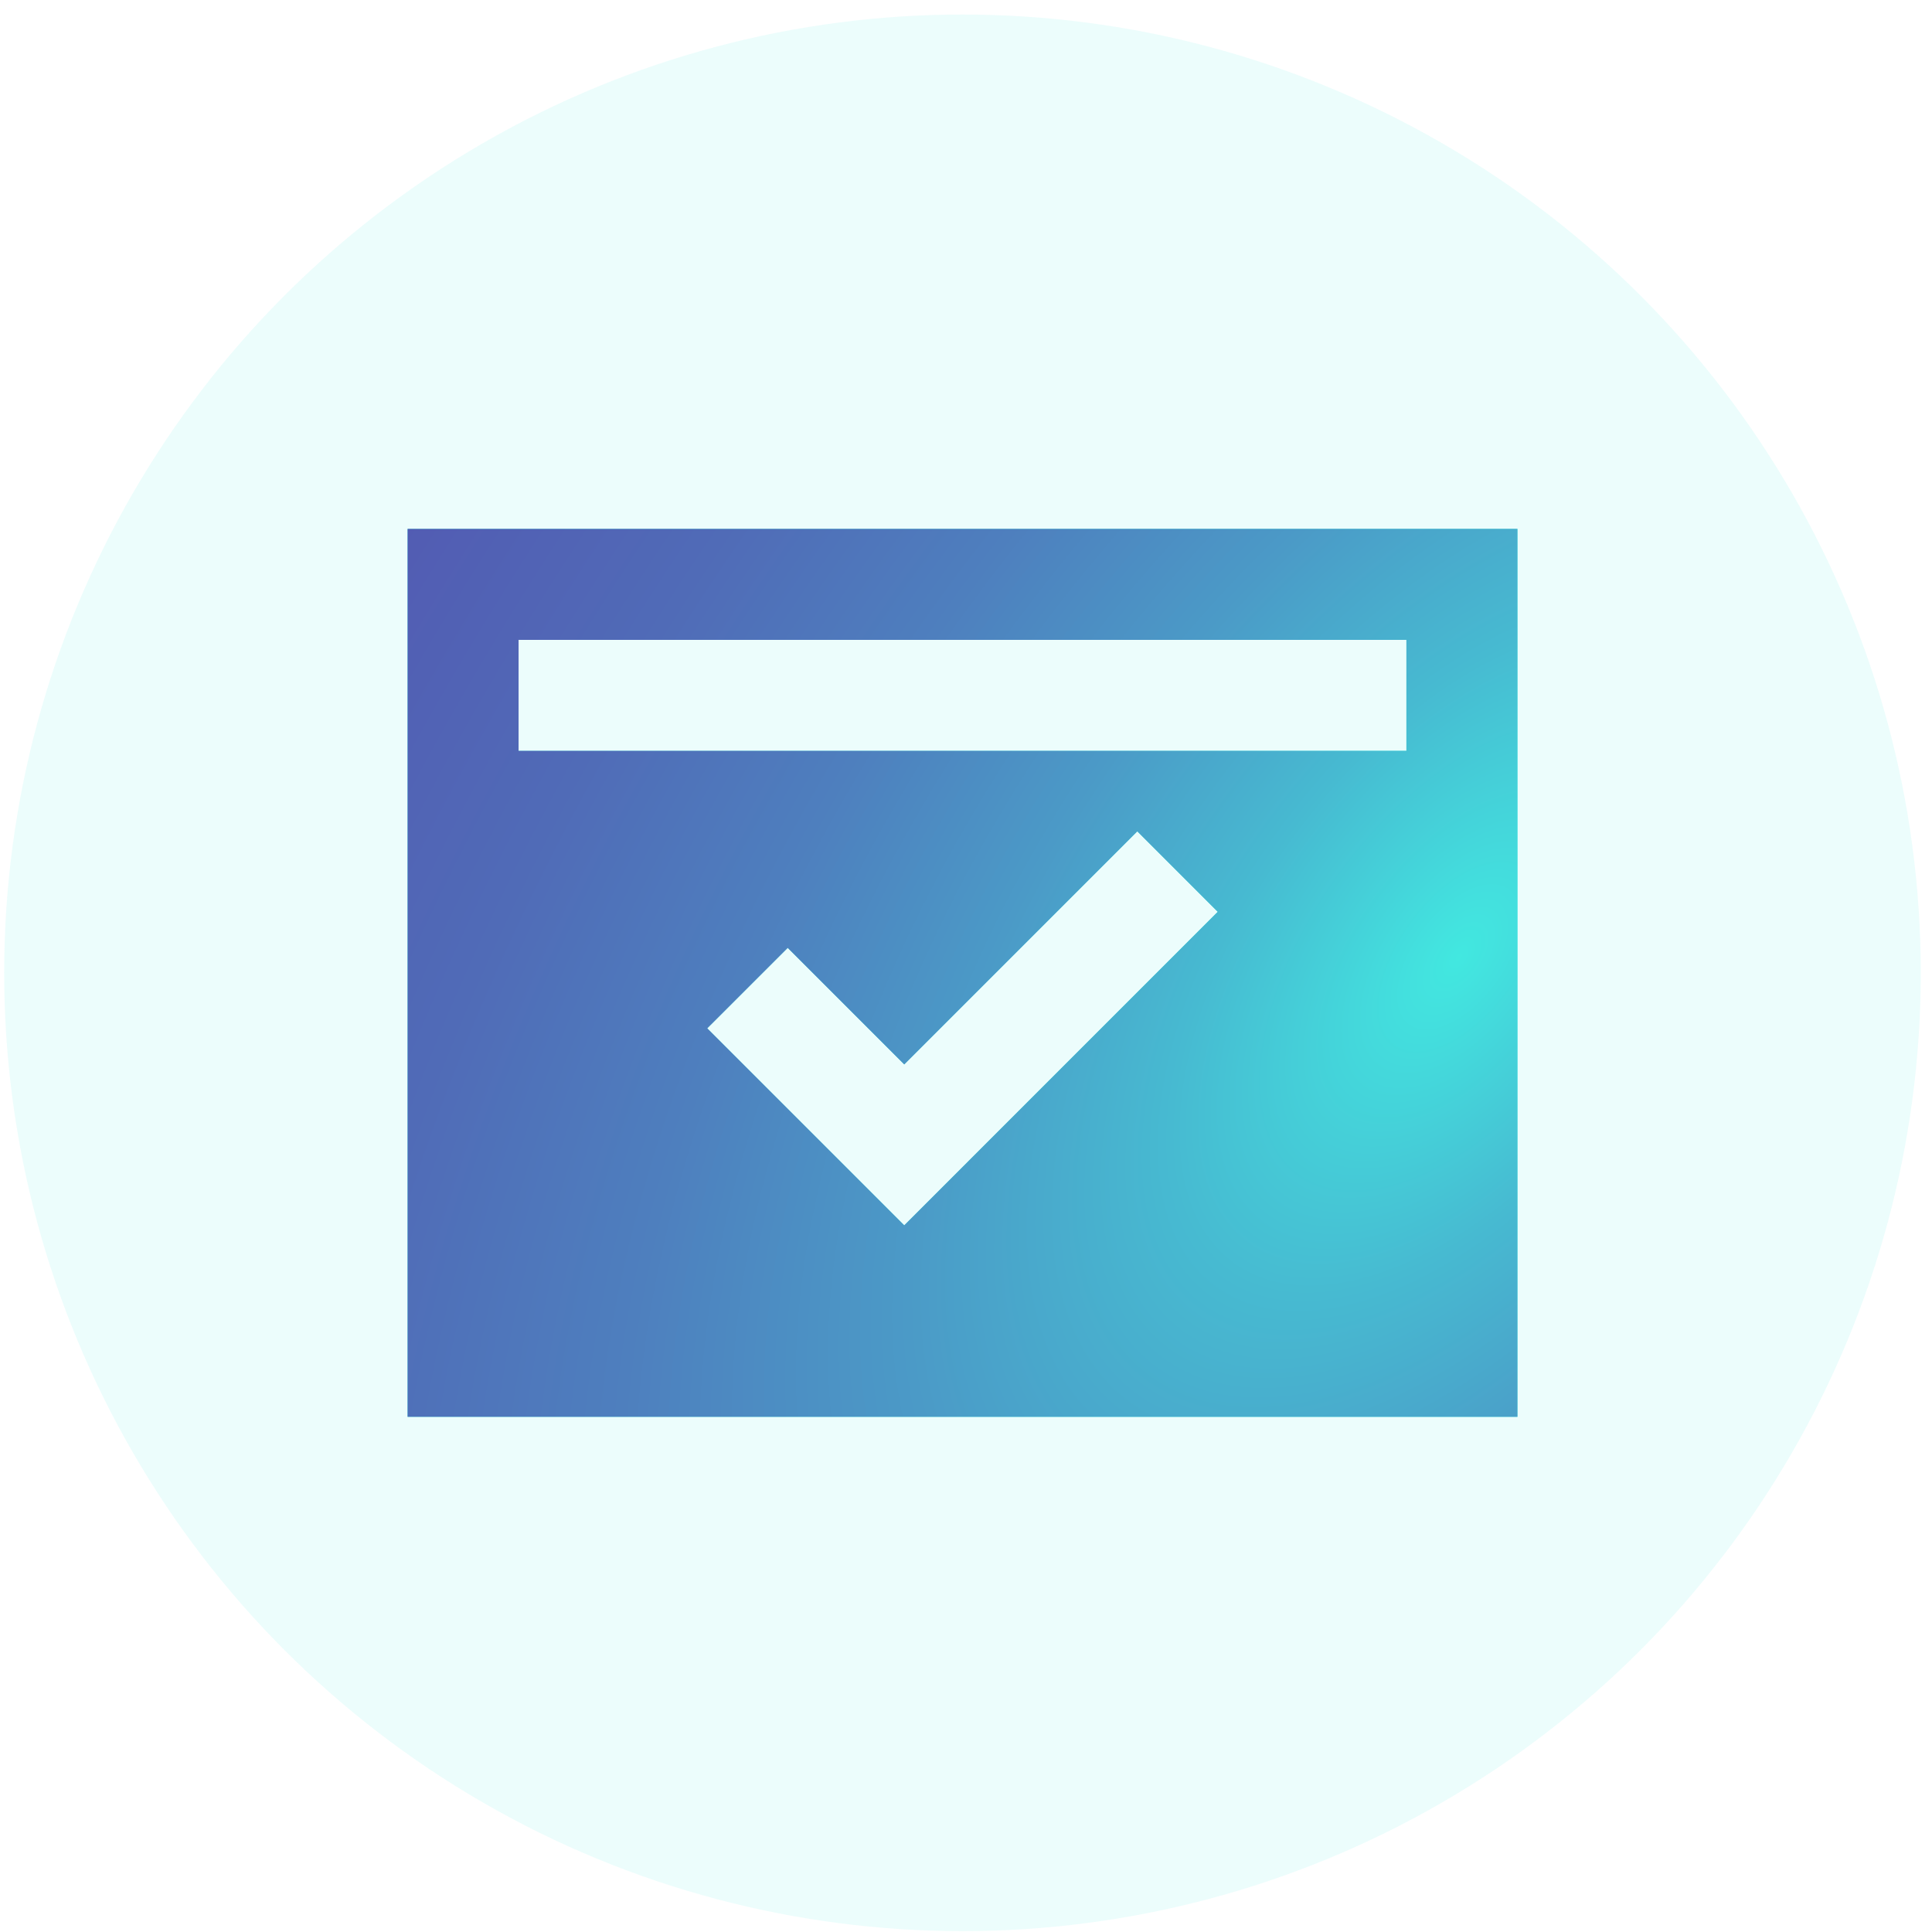 <svg width="78" height="78" viewBox="0 0 78 78" fill="none" xmlns="http://www.w3.org/2000/svg">
<circle opacity="0.1" cx="38.858" cy="39.276" r="38.689" fill="#42E8E0"/>
<path d="M16.456 57.199V21.354H61.262V57.199H16.456ZM20.936 30.315H56.781V25.834H20.936V30.315ZM36.507 49.47L49.164 36.812L45.916 33.563L36.507 42.973L31.802 38.268L28.553 41.516L36.507 49.47Z" fill="#42E8E0"/>
<path d="M16.456 57.199V21.354H61.262V57.199H16.456ZM20.936 30.315H56.781V25.834H20.936V30.315ZM36.507 49.47L49.164 36.812L45.916 33.563L36.507 42.973L31.802 38.268L28.553 41.516L36.507 49.47Z" fill="url(#paint0_radial_118_137)"/>
<defs>
<radialGradient id="paint0_radial_118_137" cx="0" cy="0" r="1" gradientUnits="userSpaceOnUse" gradientTransform="translate(59.014 38.852) rotate(-141.735) scale(77.516 139.808)">
<stop stop-color="#42E8E0"/>
<stop offset="0.02" stop-color="#43E0DE"/>
<stop offset="0.11" stop-color="#47BAD1"/>
<stop offset="0.21" stop-color="#4B9AC7"/>
<stop offset="0.32" stop-color="#4E7FBE"/>
<stop offset="0.44" stop-color="#506BB7"/>
<stop offset="0.58" stop-color="#525CB3"/>
<stop offset="0.74" stop-color="#5354B0"/>
<stop offset="1" stop-color="#5351AF"/>
</radialGradient>
</defs>
</svg>
